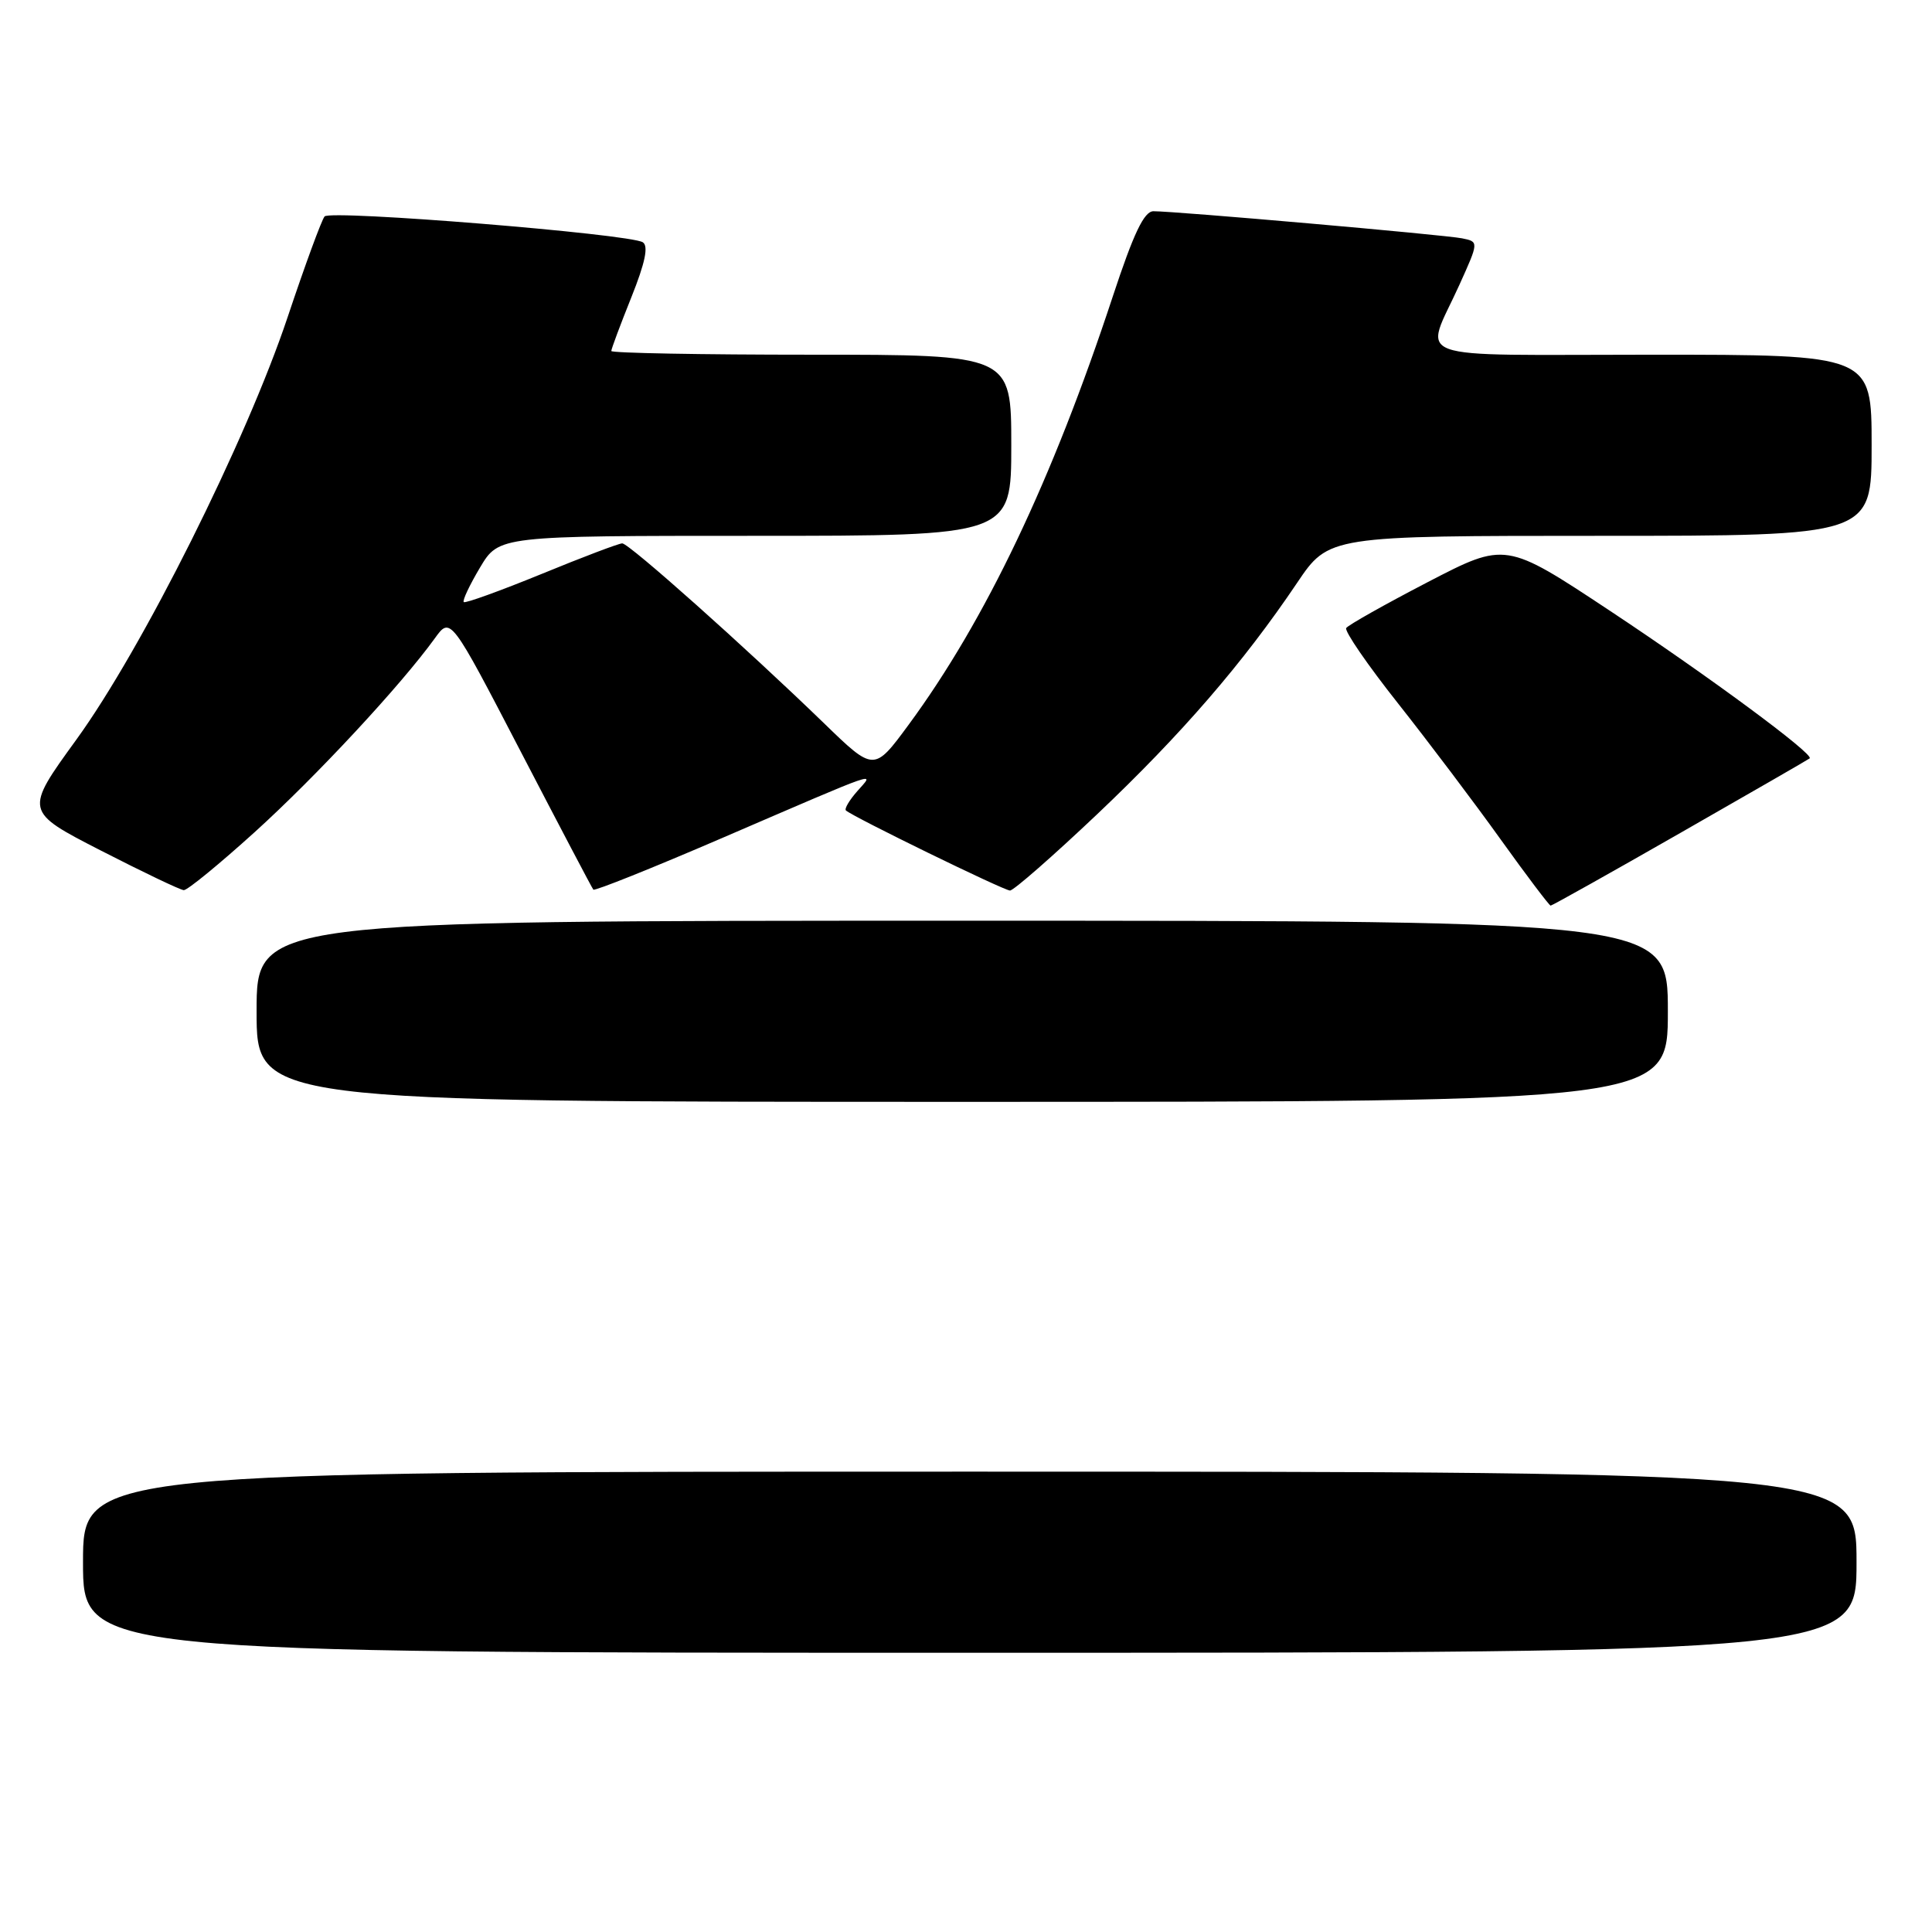 <?xml version="1.0" encoding="UTF-8" standalone="no"?>
<!DOCTYPE svg PUBLIC "-//W3C//DTD SVG 1.1//EN" "http://www.w3.org/Graphics/SVG/1.1/DTD/svg11.dtd" >
<svg xmlns="http://www.w3.org/2000/svg" xmlns:xlink="http://www.w3.org/1999/xlink" version="1.1" viewBox="0 0 256 256">
 <g >
 <path fill="currentColor"
d=" M 246.00 207.00 C 246.00 195.00 246.00 195.00 128.50 195.00 C 11.00 195.00 11.00 195.00 11.00 207.00 C 11.00 219.00 11.00 219.00 128.50 219.00 C 246.00 219.00 246.00 219.00 246.00 207.00 Z  M 221.00 134.00 C 221.00 122.00 221.00 122.00 127.50 122.00 C 34.00 122.00 34.00 122.00 34.00 134.00 C 34.00 146.00 34.00 146.00 127.50 146.00 C 221.00 146.00 221.00 146.00 221.00 134.00 Z  M 222.65 110.37 C 231.92 105.07 239.63 100.63 239.79 100.49 C 240.43 99.96 226.38 89.58 213.32 80.93 C 199.50 71.78 199.50 71.78 189.17 77.14 C 183.50 80.09 178.64 82.82 178.38 83.22 C 178.13 83.62 181.22 88.12 185.26 93.22 C 189.29 98.32 195.42 106.44 198.86 111.25 C 202.31 116.06 205.29 120.00 205.47 120.00 C 205.65 120.00 213.39 115.67 222.65 110.37 Z  M 33.76 110.25 C 41.93 102.85 53.12 90.80 57.61 84.59 C 59.70 81.69 59.70 81.69 69.00 99.59 C 74.12 109.44 78.44 117.67 78.62 117.88 C 78.79 118.09 86.48 115.01 95.71 111.03 C 117.22 101.76 115.88 102.23 113.59 104.84 C 112.54 106.03 111.86 107.18 112.09 107.39 C 113.00 108.23 133.02 118.00 133.83 118.00 C 134.31 118.00 139.52 113.44 145.40 107.87 C 156.55 97.30 164.72 87.85 171.86 77.25 C 176.07 71.00 176.07 71.00 212.04 71.00 C 248.00 71.00 248.00 71.00 248.00 59.00 C 248.00 47.00 248.00 47.00 218.88 47.00 C 185.83 47.00 188.72 48.05 193.37 37.76 C 195.96 32.03 195.96 32.03 193.73 31.58 C 191.39 31.11 155.71 27.98 152.83 27.99 C 151.60 28.00 150.21 30.91 147.46 39.25 C 139.43 63.63 130.58 82.20 120.40 96.03 C 115.81 102.26 115.81 102.26 109.16 95.81 C 98.75 85.73 83.35 72.00 82.45 72.00 C 82.00 72.00 77.17 73.83 71.72 76.07 C 66.26 78.30 61.64 79.97 61.45 79.78 C 61.25 79.58 62.22 77.53 63.60 75.21 C 66.11 71.00 66.11 71.00 100.06 71.00 C 134.00 71.00 134.00 71.00 134.00 59.00 C 134.00 47.00 134.00 47.00 107.50 47.00 C 92.92 47.00 81.00 46.78 81.00 46.51 C 81.00 46.24 82.19 43.05 83.65 39.41 C 85.50 34.79 85.95 32.59 85.17 32.10 C 83.37 30.99 43.81 27.78 43.01 28.68 C 42.62 29.13 40.42 35.12 38.12 42.00 C 32.63 58.42 18.86 85.95 10.12 98.00 C 3.23 107.50 3.23 107.50 13.36 112.70 C 18.94 115.56 23.88 117.92 24.35 117.95 C 24.82 117.98 29.05 114.51 33.76 110.25 Z "/>
</g>
</svg>